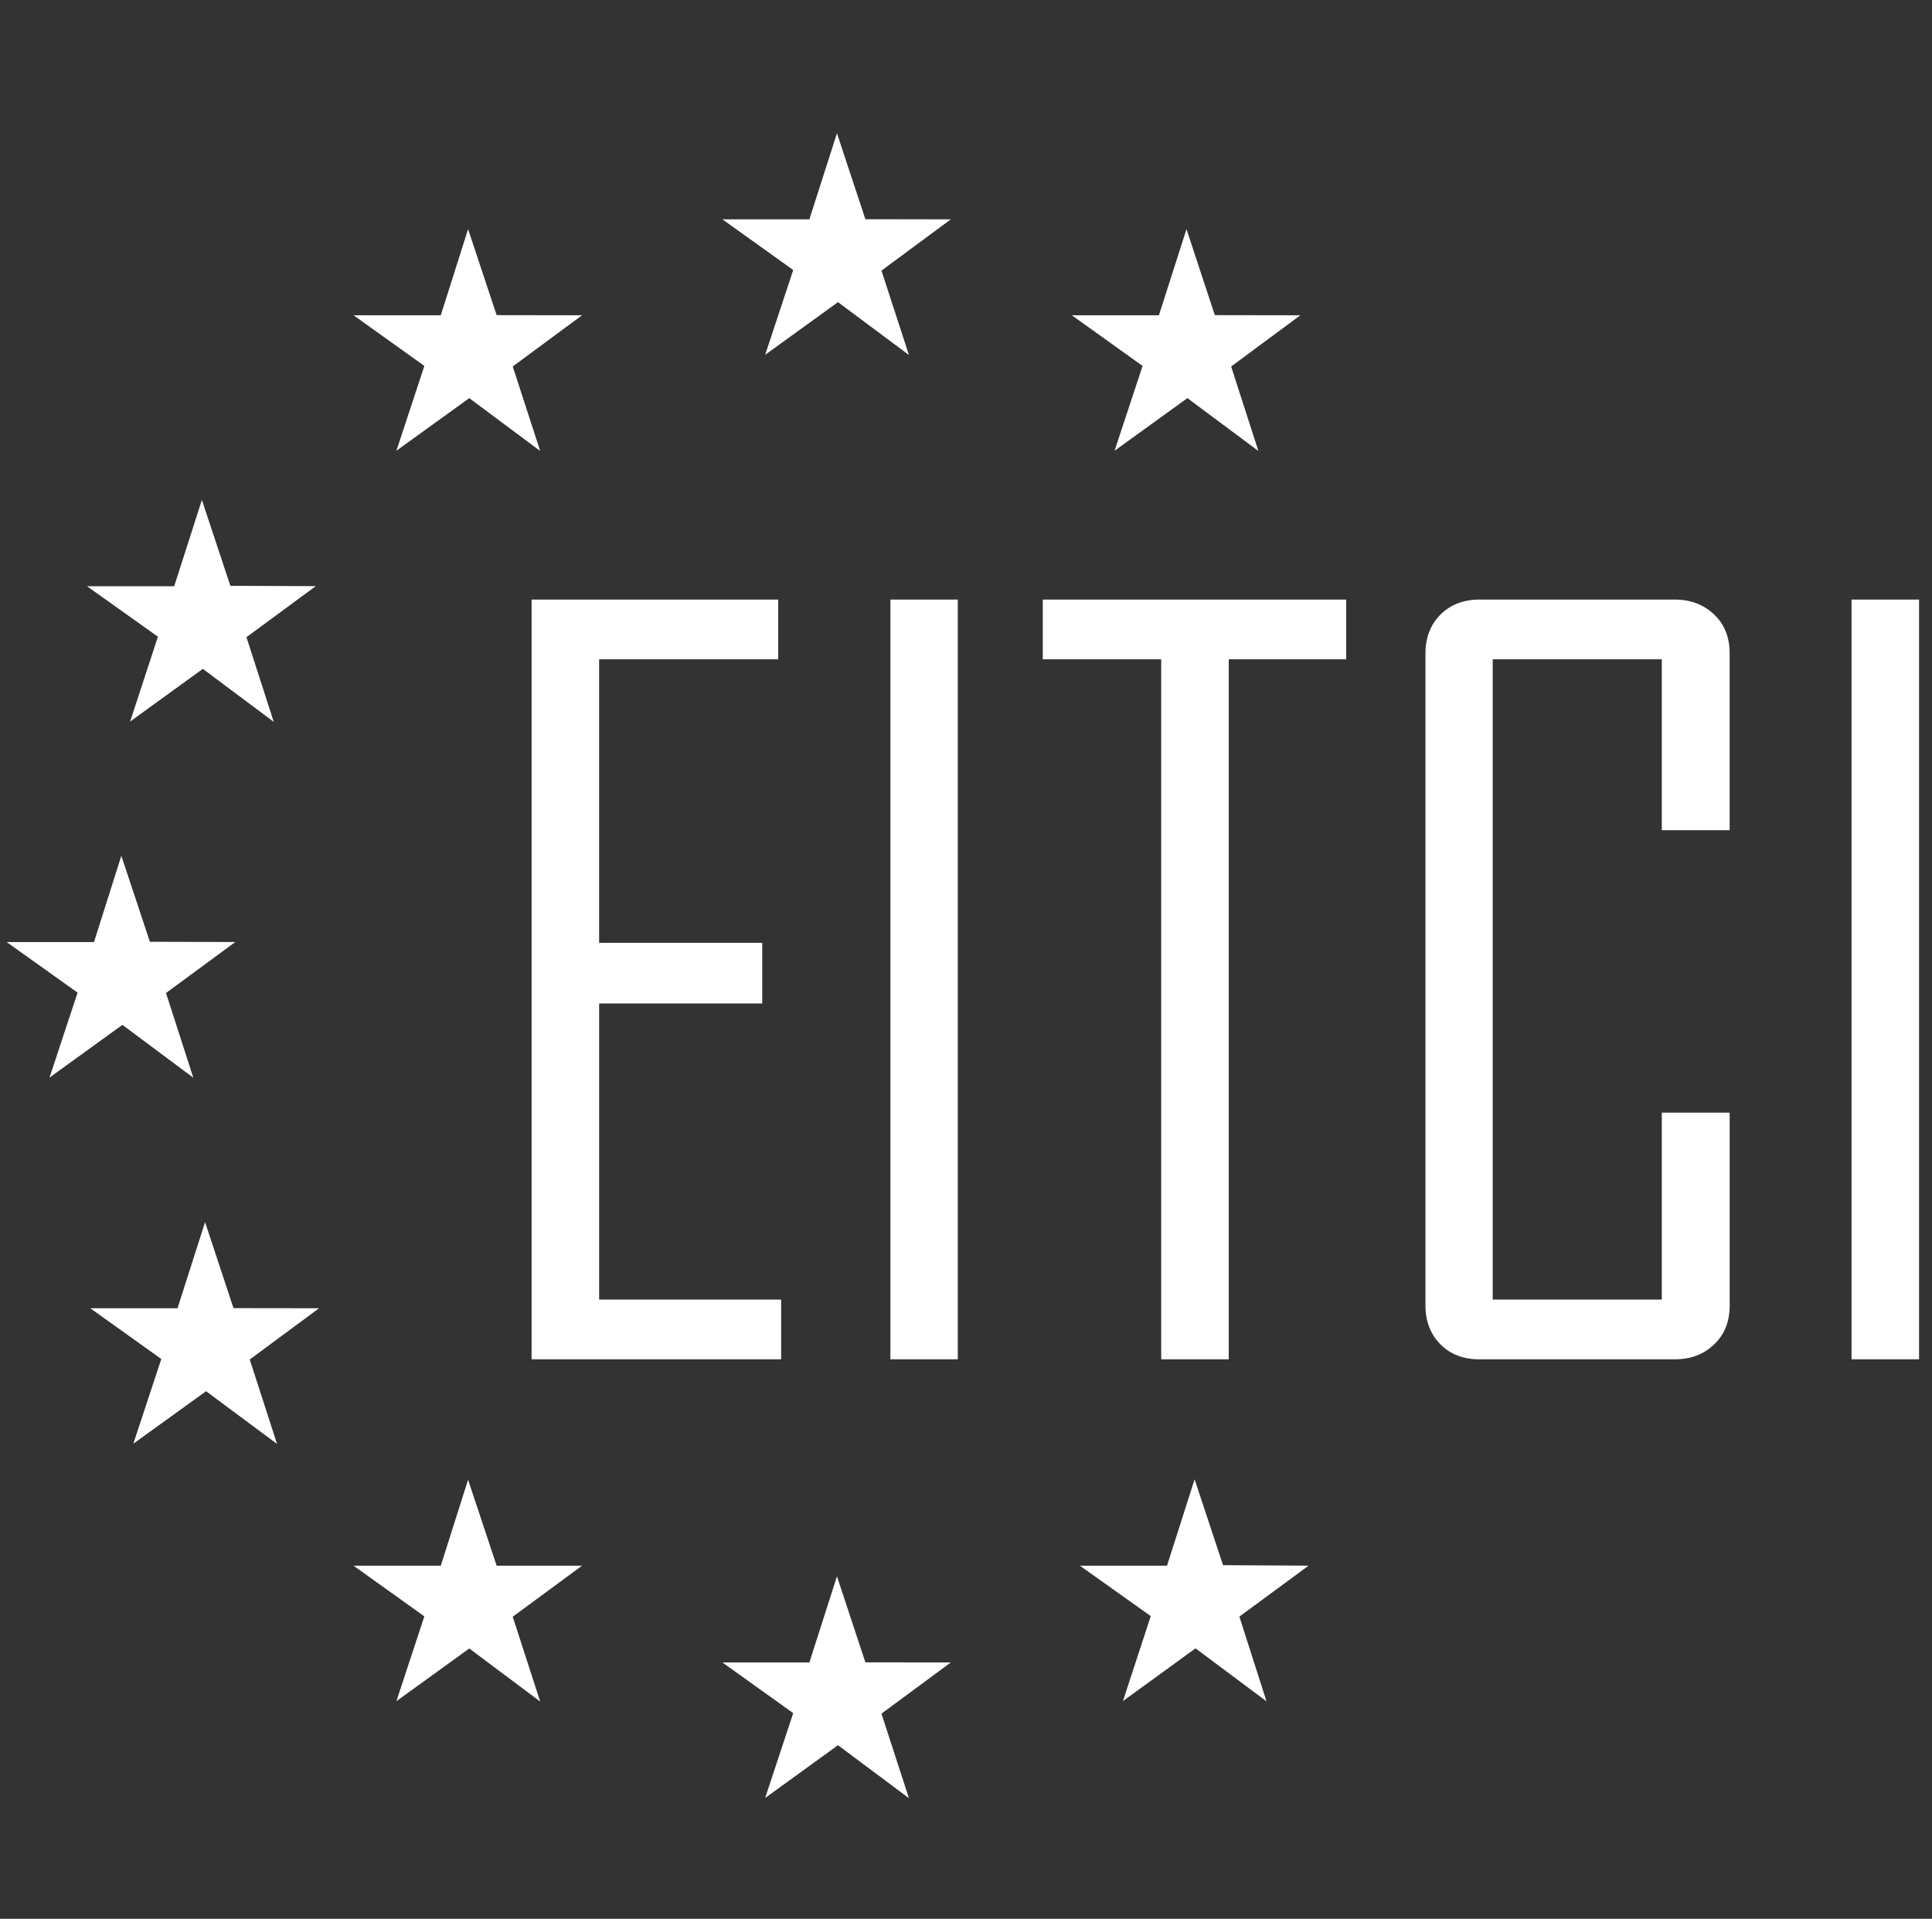<svg viewBox="0 0 145 144" fill="none" xmlns="http://www.w3.org/2000/svg">
<rect x="0" y="0" width="145" height="144" fill="#333333" stroke="none"/>
<g clip-path="url(#clip0_48058_118621)">
<path d="M138.962 102.011V44.996H144.028V102.011H138.962ZM125.7 102.011H111.028C109.828 102.011 108.857 101.643 108.104 100.884C107.363 100.136 106.982 99.16 106.982 97.97V49.037C106.982 47.857 107.363 46.874 108.104 46.127C108.857 45.378 109.828 44.996 111.028 44.996H125.7C126.899 44.996 127.871 45.378 128.661 46.127C129.446 46.874 129.814 47.857 129.814 49.037V62.305H124.72V49.477H112.031V97.53H124.721V83.501H129.815V97.965C129.815 99.156 129.447 100.131 128.662 100.879C127.866 101.643 126.895 102.011 125.7 102.011ZM92.219 102.011H87.151V49.477H78.263V44.996H101.035V49.477H92.219V102.011ZM66.826 44.996H71.884V102.011H66.826V44.996ZM39.896 44.996H58.407V49.477H44.966V70.756H57.208V75.307H44.967V97.53H58.625V102.011H39.896V44.996Z" fill="white"/>
<path d="M68.216 134.945L62.893 130.972L57.426 134.93L59.533 128.565L54.219 124.761H60.745L62.815 118.295L64.948 124.752L71.359 124.761L66.156 128.602L68.216 134.945ZM94.443 33.844L89.117 29.878L83.651 33.826L85.753 27.461L80.441 23.659H86.979L89.049 17.196L91.174 23.65L97.593 23.66L92.4 27.503L94.443 33.844ZM68.216 26.641L62.893 22.674L57.426 26.628L59.533 20.265L54.219 16.46H60.745L62.815 10L64.948 16.451L71.359 16.461L66.156 20.307L68.216 26.641ZM40.542 127.694L35.219 123.712L29.751 127.667L31.848 121.301L26.534 117.5H33.081L35.131 111.049L37.274 117.5H43.684L38.481 121.328L40.542 127.694ZM40.542 33.844L35.219 29.878L29.751 33.826L31.848 27.461L26.534 23.659H33.081L35.131 17.196L37.274 23.65L43.684 23.66L38.481 27.503L40.542 33.844ZM20.793 108.363L15.466 104.405L10.007 108.345L12.105 101.989L6.777 98.178H13.323L15.391 91.72L17.525 98.171L23.945 98.179L18.744 102.025L20.793 108.363ZM20.546 54.174L15.223 50.195L9.766 54.149L11.852 47.782L6.528 43.993H13.075L15.152 37.517L17.289 43.964L23.699 43.988L18.496 47.818L20.546 54.174ZM7.056 70.695L9.106 64.223L11.249 70.677L17.659 70.695L12.459 74.522L14.509 80.878L9.186 76.912L3.717 80.868L5.823 74.493L0.5 70.699H7.056L7.056 70.695ZM87.588 117.498L89.658 111.015L91.792 117.461L98.212 117.498L93.018 121.319L95.052 127.676L89.726 123.703L84.279 127.658L86.367 121.283L81.05 117.501H87.588V117.498Z" fill="white"/>
</g>
<defs>
<clipPath id="clip0_48058_118621">
<rect width="144" height="144" fill="white" transform="translate(0.5)"/>
</clipPath>
</defs>
</svg>
